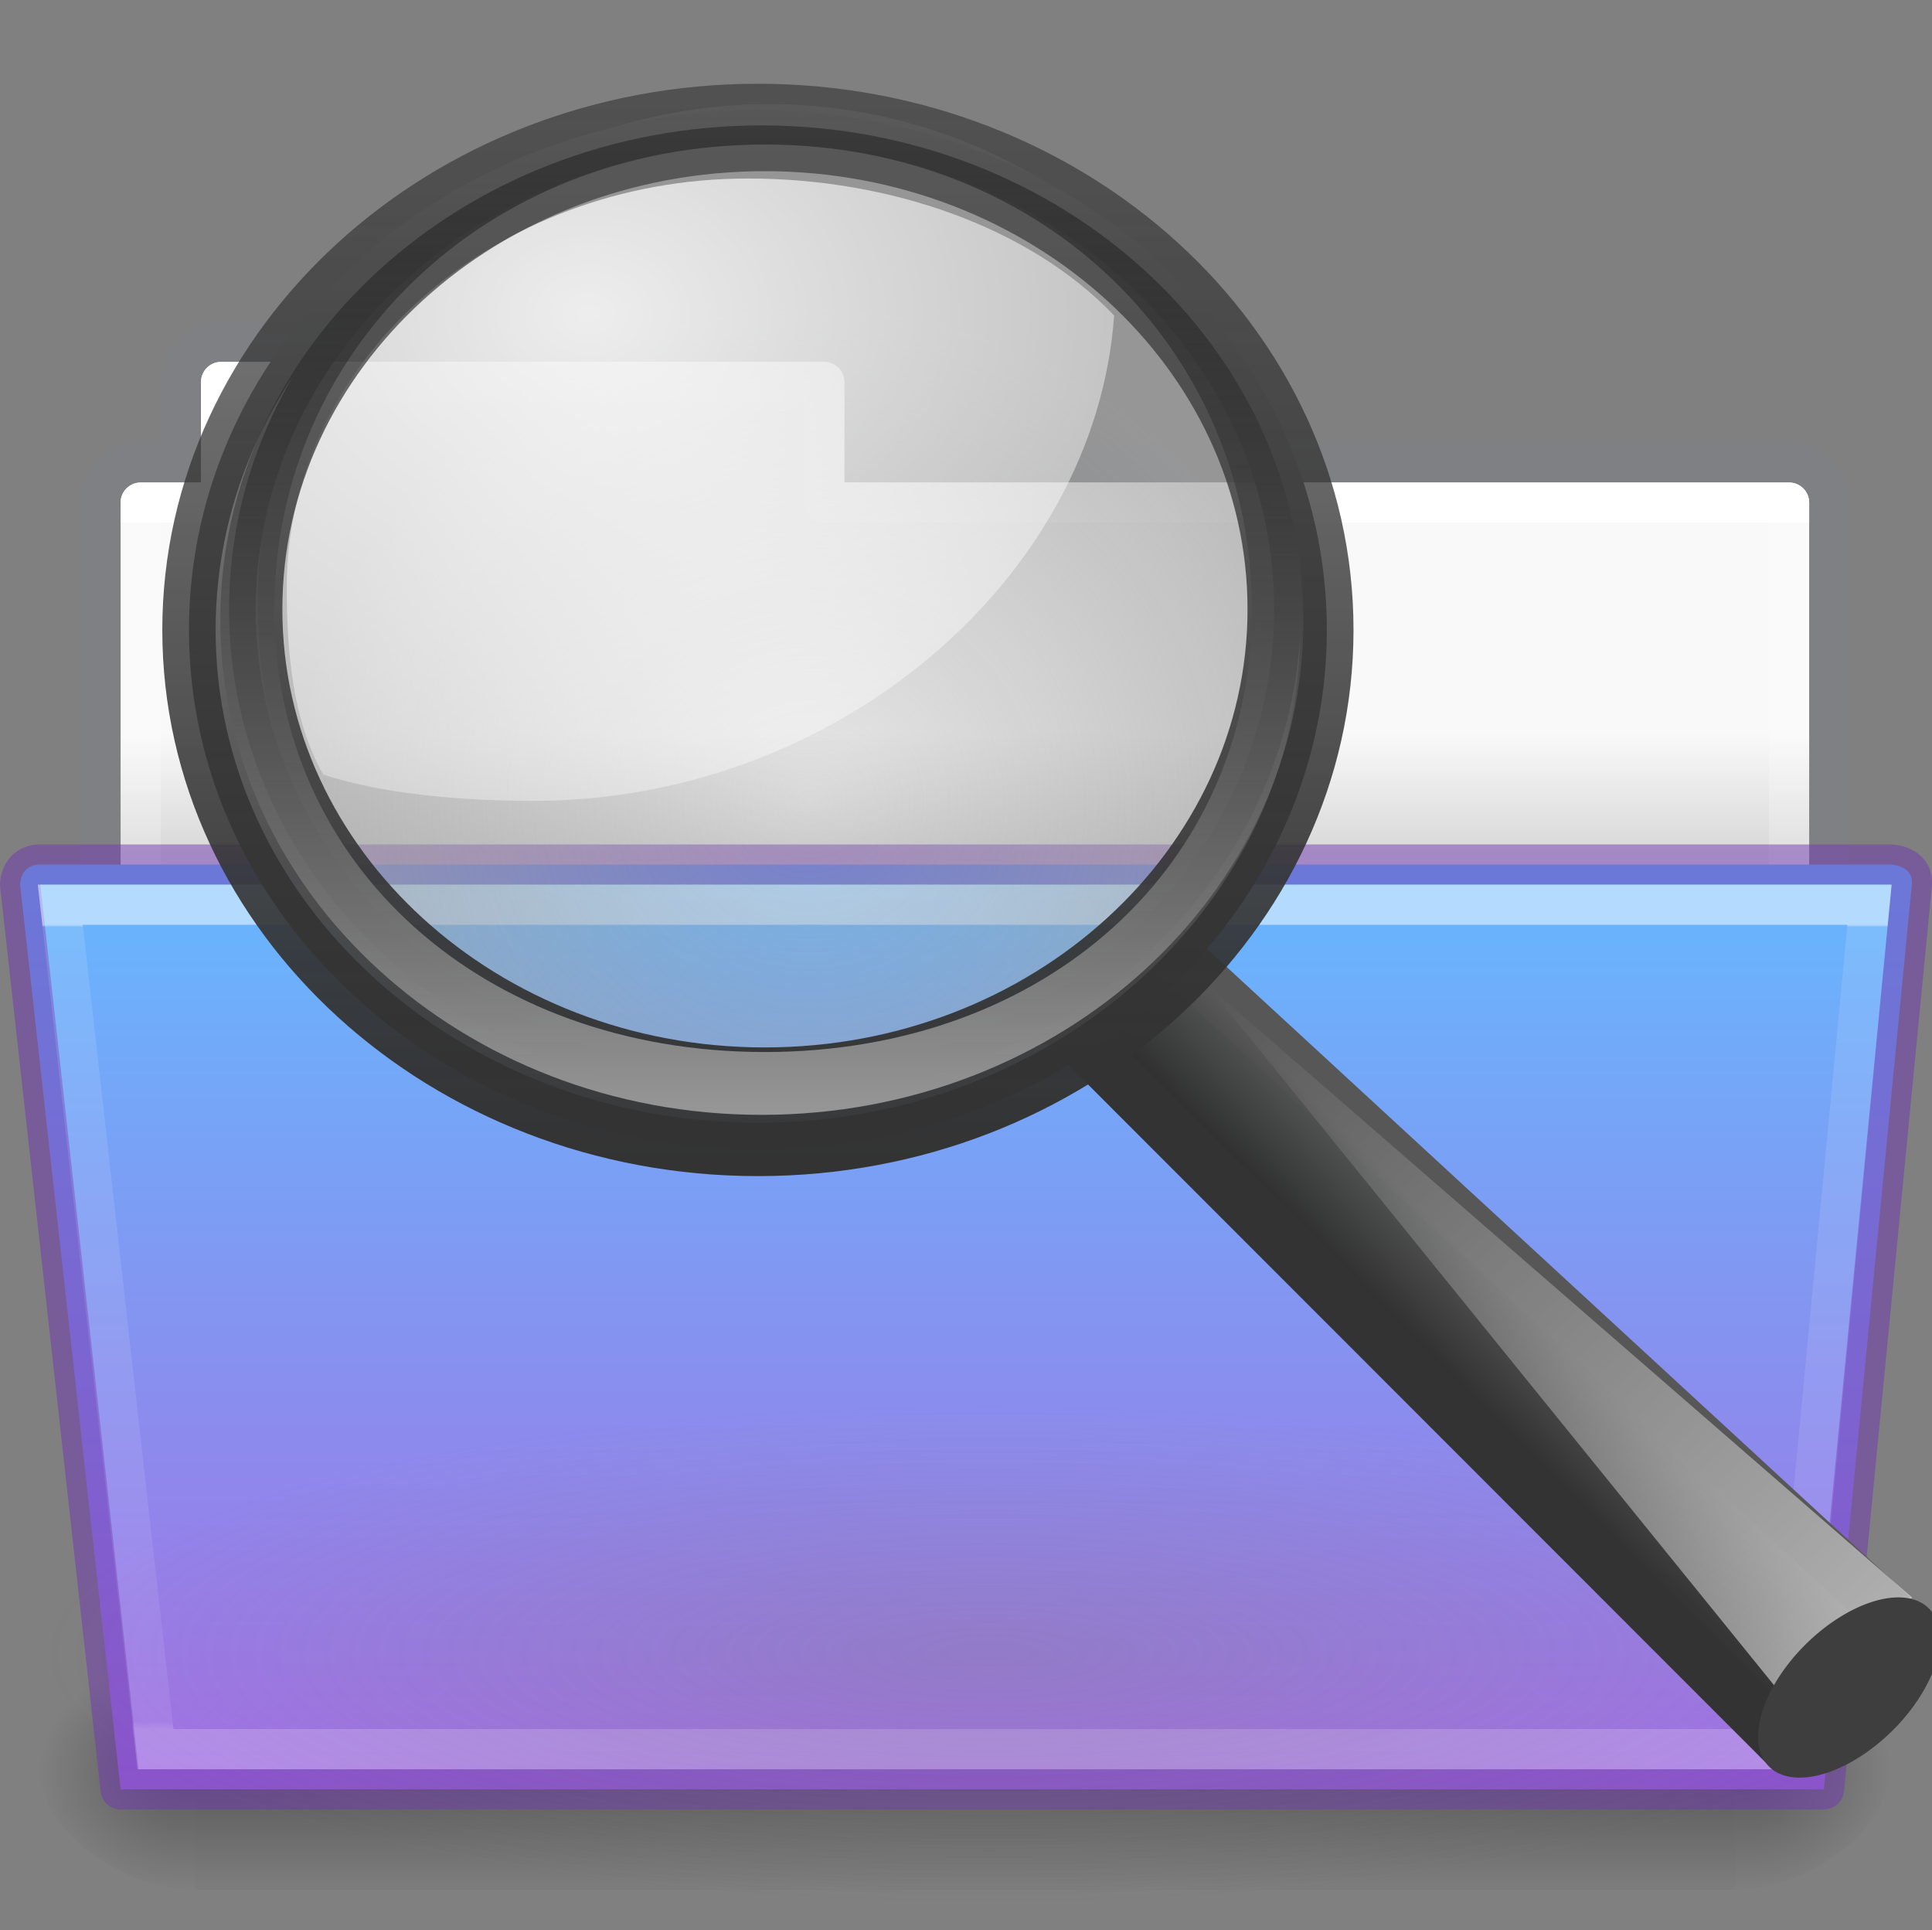<?xml version="1.0" encoding="UTF-8" standalone="no"?>
<svg
   xmlns:dc="http://purl.org/dc/elements/1.1/"
   xmlns:cc="http://creativecommons.org/ns#"
   xmlns:rdf="http://www.w3.org/1999/02/22-rdf-syntax-ns#"
   xmlns:svg="http://www.w3.org/2000/svg"
   xmlns="http://www.w3.org/2000/svg"
   xmlns:xlink="http://www.w3.org/1999/xlink"
   height="48"
   id="svg11300"
   style="display:inline;enable-background:new"
   version="1.0"
   viewBox="0 0 48.055 48"
   width="48.055">
  <rect x="0" y="0" width="48.055" height="48" fill="#808080" stroke="none"/>
  <title
     id="title4162">elementary Icon Template</title>
  <defs
     id="defs3">
    <linearGradient
       id="linearGradient4712">
      <stop
         id="stop4708"
         offset="0"
         style="stop-color:#000000;stop-opacity:1;" />
      <stop
         id="stop4710"
         offset="1"
         style="stop-color:#000000;stop-opacity:0;" />
    </linearGradient>
    <linearGradient
       id="34542">
      <stop
         id="stop3456-4-9-38-1-8"
         offset="0"
         style="stop-color:#ffffff;stop-opacity:1" />
      <stop
         id="stop3458-39-80-3-5-5"
         offset="0.003"
         style="stop-color:#ffffff;stop-opacity:0.235" />
      <stop
         id="stop3460-7-0-2-4-2"
         offset="0.99"
         style="stop-color:#ffffff;stop-opacity:0.157" />
      <stop
         id="stop3462-0-9-8-7-2"
         offset="1"
         style="stop-color:#ffffff;stop-opacity:0.392" />
    </linearGradient>
    <linearGradient
       id="50485">
      <stop
         id="stop2667-18"
         offset="0"
         style="stop-color:#000000;stop-opacity:0" />
      <stop
         id="stop2669-9"
         offset="0.5"
         style="stop-color:#000000;stop-opacity:1" />
      <stop
         id="stop2671-33"
         offset="1"
         style="stop-color:#000000;stop-opacity:0" />
    </linearGradient>
    <linearGradient
       id="46464">
      <stop
         id="stop4648-8-0-3-6"
         offset="0"
         style="stop-color:#f9f9f9;stop-opacity:1" />
      <stop
         id="stop4650-1-7-3-4"
         offset="1"
         style="stop-color:#d8d8d8;stop-opacity:1" />
    </linearGradient>
    <linearGradient
       gradientTransform="translate(-50.941,-1e-5)"
       gradientUnits="userSpaceOnUse"
       xlink:href="#46464"
       id="linearGradient1359"
       x1="63.412"
       x2="63.412"
       y1="18.216"
       y2="21.216" />
    <linearGradient
       gradientTransform="matrix(0.079,0,0,0.025,-4.693,31.942)"
       gradientUnits="userSpaceOnUse"
       xlink:href="#50485"
       id="linearGradient1361"
       x1="302.857"
       x2="302.857"
       y1="366.648"
       y2="609.505" />
    <radialGradient
       cx="605.714"
       cy="486.648"
       fx="605.714"
       fy="486.648"
       gradientTransform="matrix(0.031,0,0,0.025,24.61,31.942)"
       gradientUnits="userSpaceOnUse"
       xlink:href="#linearGradient4712"
       id="radialGradient1363"
       r="117.143" />
    <radialGradient
       cx="605.714"
       cy="486.648"
       fx="605.714"
       fy="486.648"
       gradientTransform="matrix(-0.031,0,0,0.025,23.39,31.942)"
       gradientUnits="userSpaceOnUse"
       xlink:href="#linearGradient4712"
       id="radialGradient1365"
       r="117.143" />
    <linearGradient
       gradientTransform="matrix(0.892,0,0,0.868,4.121,24.575)"
       gradientUnits="userSpaceOnUse"
       xlink:href="#34542"
       id="linearGradient1369"
       x1="27.335"
       x2="27.335"
       y1="-1.815"
       y2="21.229" />
    <linearGradient
       id="linearGradient4632-0-6-4-4-4">
      <stop
         offset="0"
         style="stop-color:#64baff;stop-opacity:1"
         id="stop4634-4-4-7-4" />
      <stop
         offset="1"
         style="stop-color:#a56de2;stop-opacity:1"
         id="stop4636-3-1-5-9" />
    </linearGradient>
    <linearGradient
       y2="113.494"
       x2="45.429"
       y1="64.794"
       x1="45.429"
       gradientTransform="matrix(0.504,0,0,0.493,13.966,-10.999)"
       gradientUnits="userSpaceOnUse"
       id="linearGradient997-3"
       xlink:href="#linearGradient4632-0-6-4-4-4" />
    <linearGradient
       gradientTransform="matrix(0.892,0,0,1.058,3.121,5.354)"
       gradientUnits="userSpaceOnUse"
       xlink:href="#linearGradient4507-0-4-7"
       id="linearGradient12463"
       y2="34.143"
       x2="21.37"
       y1="7.227"
       x1="21.37" />
    <linearGradient
       id="linearGradient4507-0-4-7">
      <stop
         offset="0"
         style="stop-color:#ffffff;stop-opacity:1"
         id="stop4509-35-6-1" />
      <stop
         offset="0"
         style="stop-color:#ffffff;stop-opacity:0.235"
         id="stop4511-46-3-8" />
      <stop
         offset="0.99"
         style="stop-color:#ffffff;stop-opacity:0.157"
         id="stop4513-15-5-9" />
      <stop
         offset="1"
         style="stop-color:#ffffff;stop-opacity:0.392"
         id="stop4515-1-1-8" />
    </linearGradient>
    <linearGradient
       id="linearGradient8838">
      <stop
         offset="0"
         style="stop-color:#7f7f7f;stop-opacity:1"
         id="stop8840" />
      <stop
         offset="1"
         style="stop-color:#808080;stop-opacity:0"
         id="stop8842" />
    </linearGradient>
    <radialGradient
       gradientTransform="matrix(1,0,0,0.341,0,3.047)"
       gradientUnits="userSpaceOnUse"
       xlink:href="#linearGradient8838"
       id="radialGradient2759"
       fy="4.625"
       fx="62.625"
       r="10.625"
       cy="4.625"
       cx="62.625" />
    <linearGradient
       id="linearGradient3277-442">
      <stop
         offset="0"
         style="stop-color:#575757;stop-opacity:1"
         id="stop3378" />
      <stop
         offset="1"
         style="stop-color:#333333;stop-opacity:1"
         id="stop3380" />
    </linearGradient>
    <linearGradient
       gradientTransform="matrix(1.011,0,0,1.001,-0.148,1.814)"
       gradientUnits="userSpaceOnUse"
       xlink:href="#linearGradient3277-442"
       id="linearGradient2782"
       y2="29.484"
       x2="31.364"
       y1="27.988"
       x1="32.893" />
    <linearGradient
       id="linearGradient11114-516">
      <stop
         offset="0"
         style="stop-color:#242424;stop-opacity:0.992"
         id="stop3372" />
      <stop
         offset="1"
         style="stop-color:#656565;stop-opacity:1"
         id="stop3374" />
    </linearGradient>
    <linearGradient
       gradientTransform="matrix(0.394,0,0,0.39,101.378,-4.239)"
       gradientUnits="userSpaceOnUse"
       xlink:href="#linearGradient11114-516"
       id="linearGradient2780"
       y2="91.973"
       x2="-164.718"
       y1="99.667"
       x1="-172.653" />
    <linearGradient
       id="linearGradient12093-170">
      <stop
         offset="0"
         style="stop-color:#ffffff;stop-opacity:1"
         id="stop3384" />
      <stop
         offset="1"
         style="stop-color:#ffffff;stop-opacity:0"
         id="stop3386" />
    </linearGradient>
    <linearGradient
       gradientTransform="matrix(0.394,0,0,0.39,-50.209,-0.473)"
       gradientUnits="userSpaceOnUse"
       xlink:href="#linearGradient12093-170"
       id="linearGradient2778"
       y2="67.35"
       x2="201.871"
       y1="146.151"
       x1="277.573" />
    <linearGradient
       id="linearGradient4454-600">
      <stop
         offset="0"
         style="stop-color:#a1a1a1;stop-opacity:0.208"
         id="stop3408" />
      <stop
         offset="1"
         style="stop-color:#a1a1a1;stop-opacity:0.678"
         id="stop3410" />
    </linearGradient>
    <radialGradient
       gradientUnits="userSpaceOnUse"
       xlink:href="#linearGradient4454-600"
       id="radialGradient2776"
       fy="21.818"
       fx="18.241"
       r="8.309"
       cy="21.818"
       cx="18.241" />
    <linearGradient
       id="linearGradient4467-402">
      <stop
         offset="0"
         style="stop-color:#ffffff;stop-opacity:1"
         id="stop3390" />
      <stop
         offset="1"
         style="stop-color:#ffffff;stop-opacity:0.248"
         id="stop3392" />
    </linearGradient>
    <radialGradient
       gradientTransform="matrix(3.071,0,0,2.363,-33.011,-21.345)"
       gradientUnits="userSpaceOnUse"
       xlink:href="#linearGradient4467-402"
       id="radialGradient2774"
       fy="13.078"
       fx="15.414"
       r="6.656"
       cy="13.078"
       cx="15.414" />
    <linearGradient
       id="linearGradient11104-770">
      <stop
         offset="0"
         style="stop-color:#333333;stop-opacity:1"
         id="stop3402" />
      <stop
         offset="1"
         style="stop-color:#333333;stop-opacity:0.612"
         id="stop3404" />
    </linearGradient>
    <linearGradient
       gradientTransform="matrix(0.404,0,0,0.4,0.54,2.676)"
       gradientUnits="userSpaceOnUse"
       xlink:href="#linearGradient11104-770"
       id="linearGradient2772"
       y2="4.536"
       x2="41.485"
       y1="68.292"
       x1="41.542" />
    <linearGradient
       id="linearGradient2300-465">
      <stop
         offset="0"
         style="stop-color:#343434;stop-opacity:0.976"
         id="stop3396" />
      <stop
         offset="1"
         style="stop-color:#929292;stop-opacity:1"
         id="stop3398" />
    </linearGradient>
    <linearGradient
       gradientTransform="matrix(0.404,0,0,0.4,-51.834,-0.333)"
       gradientUnits="userSpaceOnUse"
       xlink:href="#linearGradient2300-465"
       id="linearGradient2770"
       y2="11.949"
       x2="173.096"
       y1="75.319"
       x1="173.096" />
    <linearGradient
       id="linearGradient6209-717">
      <stop
         offset="0"
         style="stop-color:#979797;stop-opacity:1"
         id="stop3366" />
      <stop
         offset="1"
         style="stop-color:#000000;stop-opacity:0.341"
         id="stop3368" />
    </linearGradient>
    <linearGradient
       gradientTransform="matrix(0.385,0,0,0.381,-48.397,0.258)"
       gradientUnits="userSpaceOnUse"
       xlink:href="#linearGradient6209-717"
       id="linearGradient2768"
       y2="11.949"
       x2="173.096"
       y1="75.319"
       x1="173.096" />
  </defs>
  <path
     style="color:#000000;display:inline;overflow:visible;visibility:visible;opacity:0.5;fill:none;stroke:#7e8087;stroke-width:0.992;stroke-linecap:square;stroke-linejoin:miter;stroke-miterlimit:4;stroke-dasharray:none;stroke-dashoffset:0;stroke-opacity:1;marker:none;enable-background:accumulate;font-variant-east_asian:normal;vector-effect:none;fill-opacity:1"
     id="rect4251-0-0-9-7-3-3"
     d="m 5.5,8.5 c -0.554,0 -1,0.446 -1,1 v 2 h -1 c -0.554,0 -1,0.446 -1,1 v 12 h 43 v -12 c 0,-0.554 -0.446,-1 -1,-1 h -23 v -2 c 0,-0.554 -0.446,-1 -1,-1 z" />
  <path
     style="color:#000000;display:inline;overflow:visible;visibility:visible;fill:url(#linearGradient1359);fill-opacity:1;fill-rule:nonzero;stroke:none;stroke-width:1;marker:none;enable-background:accumulate"
     id="rect4251-4-8-2-72-8"
     d="m 5.5,9 c -0.277,0 -0.5,0.223 -0.5,0.5 v 2.5 h -1.5 c -0.277,0 -0.5,0.223 -0.5,0.5 L 3,24 h 42 l 2e-5,-11.5 c 0,-0.277 -0.223,-0.5 -0.5,-0.5 h -23.5 v -2.5 c 0,-0.277 -0.223,-0.5 -0.5,-0.5 z" />
  <rect
     y="41"
     x="4.833"
     width="38.333"
     style="display:inline;overflow:visible;visibility:visible;opacity:0.3;fill:url(#linearGradient1361);fill-opacity:1;fill-rule:nonzero;stroke:none;stroke-width:1;marker:none"
     id="rect4173-6-1-6-8-3"
     height="6" />
  <path
     style="display:inline;overflow:visible;visibility:visible;opacity:0.3;fill:url(#radialGradient1363);fill-opacity:1;fill-rule:nonzero;stroke:none;stroke-width:1;marker:none"
     id="path5058-7-5-8-1-4"
     d="m 43.167,41 c 0,0 0,6 0,6 1.586,0.011 3.833,-1.344 3.833,-3 0,-1.656 -1.77,-2.999 -3.833,-2.999 z" />
  <path
     style="display:inline;overflow:visible;visibility:visible;opacity:0.3;fill:url(#radialGradient1365);fill-opacity:1;fill-rule:nonzero;stroke:none;stroke-width:1;marker:none"
     id="path5018-8-7-1-0-4"
     d="m 4.833,41 c 0,0 0,6 0,6 -1.586,0.011 -3.833,-1.344 -3.833,-3 0,-1.656 1.77,-2.999 3.833,-2.999 z" />
  <path
     d="m 5.5,9.5 v 3 h -2 v 11 H 44.5 v -11 h -24 v -3 z"
     id="rect4251-9-21-7"
     style="color:#000000;display:inline;overflow:visible;visibility:visible;fill:none;stroke:url(#linearGradient12463);stroke-width:1;stroke-linecap:round;stroke-linejoin:round;stroke-miterlimit:4;stroke-dasharray:none;stroke-dashoffset:0;stroke-opacity:1;marker:none;enable-background:accumulate" />
  <path
     style="color:#000000;display:inline;overflow:visible;visibility:visible;fill:url(#linearGradient997-3);fill-opacity:1;fill-rule:nonzero;stroke:#7239b3;stroke-width:1;stroke-miterlimit:4;stroke-dasharray:none;stroke-opacity:0.498;marker:none;enable-background:accumulate;font-variant-east_asian:normal;opacity:1;vector-effect:none;stroke-linecap:butt;stroke-linejoin:round;stroke-dashoffset:0"
     id="path3983"
     d="m 0.5,22 2.5,22.5 H 45.367 L 47.553,22 C 47.602,21.5 47,21.5 47,21.5 h -46 c -0.5,0 -0.5,0.5 -0.5,0.5 z" />
  <path
     style="color:#000000;display:inline;overflow:visible;visibility:visible;opacity:0.5;fill:none;stroke:url(#linearGradient1369);stroke-width:1;stroke-linecap:round;stroke-linejoin:miter;stroke-miterlimit:4;stroke-dasharray:none;stroke-dashoffset:0;stroke-opacity:1;marker:none;enable-background:accumulate"
     id="path3985"
     d="m 1.5,22.5 2.367,21 h 40.633 l 2,-21 z" />
  <g
     transform="matrix(1.028,0,0,1.028,-0.075,-2.025)"
     id="layer1">
    <path
       style="display:inline;overflow:visible;visibility:visible;opacity:0.3;fill:url(#radialGradient2759);fill-opacity:1;fill-rule:evenodd;stroke:none;stroke-width:1;marker:none"
       id="path8836"
       transform="matrix(2.15,0,0,1.662,-110.636,34.289)"
       d="m 73.25,4.625 a 10.625,3.625 0 1 1 -21.25,0 10.625,3.625 0 1 1 21.25,0 z" />
    <path
       style="display:inline;fill:url(#linearGradient2780);fill-opacity:1;fill-rule:evenodd;stroke:url(#linearGradient2782);stroke-width:1.258;stroke-linecap:round;stroke-linejoin:round;stroke-miterlimit:4;stroke-dasharray:none;stroke-opacity:1"
       id="path11112"
       d="m 28.184,24.772 17.601,16.219 -2.44,3.278 -17.538,-17.545 z" />
    <path
       style="display:inline;fill:url(#linearGradient2778);fill-opacity:1;fill-rule:evenodd;stroke:none"
       id="path11122"
       d="M 43.375,43.205 29.259,25.778 46.338,40.617 Z" />
    <path
       style="display:inline;fill:#3e3e3e;fill-opacity:1;stroke:none"
       id="path13082"
       transform="matrix(0.37,-0.415,0.475,0.309,-97.503,109.576)"
       d="m 247.909,110.292 a 4.867,2.656 0 1 1 -9.734,0 4.867,2.656 0 1 1 9.734,0 z" />
    <path
       style="display:inline;visibility:visible;fill:url(#radialGradient2776);fill-opacity:1;fill-rule:evenodd;stroke:none;stroke-width:0.882;marker:none"
       id="path4452"
       transform="matrix(1.489,0,0,1.438,-7.506,-10.003)"
       d="m 25.898,18.478 a 8.309,8.309 0 1 1 -16.617,0 8.309,8.309 0 1 1 16.617,0 z" />
    <path
       style="display:inline;overflow:visible;visibility:visible;opacity:0.834;fill:url(#radialGradient2774);fill-opacity:1;fill-rule:evenodd;stroke:none;stroke-width:1;marker:none"
       id="path4462"
       d="m 18.174,6.288 c -6.168,0 -11.162,4.424 -11.162,9.888 0,1.578 0.138,3.208 0.881,4.532 1.483,0.484 3.418,0.636 5.091,0.636 7.309,0 13.595,-5.368 14.046,-11.742 C 24.979,7.455 21.593,6.288 18.174,6.288 Z" />
    <path
       style="display:inline;fill:url(#linearGradient2770);fill-opacity:1;stroke:url(#linearGradient2772);stroke-width:1.29;stroke-linecap:round;stroke-linejoin:round;stroke-miterlimit:4;stroke-dasharray:none;stroke-opacity:1"
       id="path2298"
       d="m 18.411,4.641 c -7.598,0 -13.766,5.632 -13.766,12.568 0,6.936 6.168,12.568 13.766,12.568 7.598,0 13.766,-5.632 13.766,-12.568 0,-6.936 -6.168,-12.568 -13.766,-12.568 z m 0.164,0.825 c 6.8,0 12.328,5.036 12.328,11.244 0,6.208 -5.528,11.244 -12.328,11.244 -6.8,1e-6 -12.315,-5.036 -12.315,-11.244 0,-6.208 5.515,-11.244 12.315,-11.244 z" />
    <path
       style="display:inline;fill:url(#linearGradient2768);fill-opacity:1;stroke:none"
       id="path4267"
       d="m 18.5,5.004 c -7.236,0 -13.097,5.363 -13.097,11.968 0,6.606 5.862,11.968 13.097,11.968 7.236,0 13.11,-5.363 13.11,-11.968 0,-6.606 -5.874,-11.968 -13.11,-11.968 z m 0.076,0.462 c 6.8,0 11.788,5.036 11.788,11.244 0,6.208 -4.988,10.71 -11.788,10.71 -6.8,10e-7 -11.866,-4.502 -11.866,-10.71 0,-6.208 5.066,-11.244 11.866,-11.244 z" />
  </g>
</svg>
